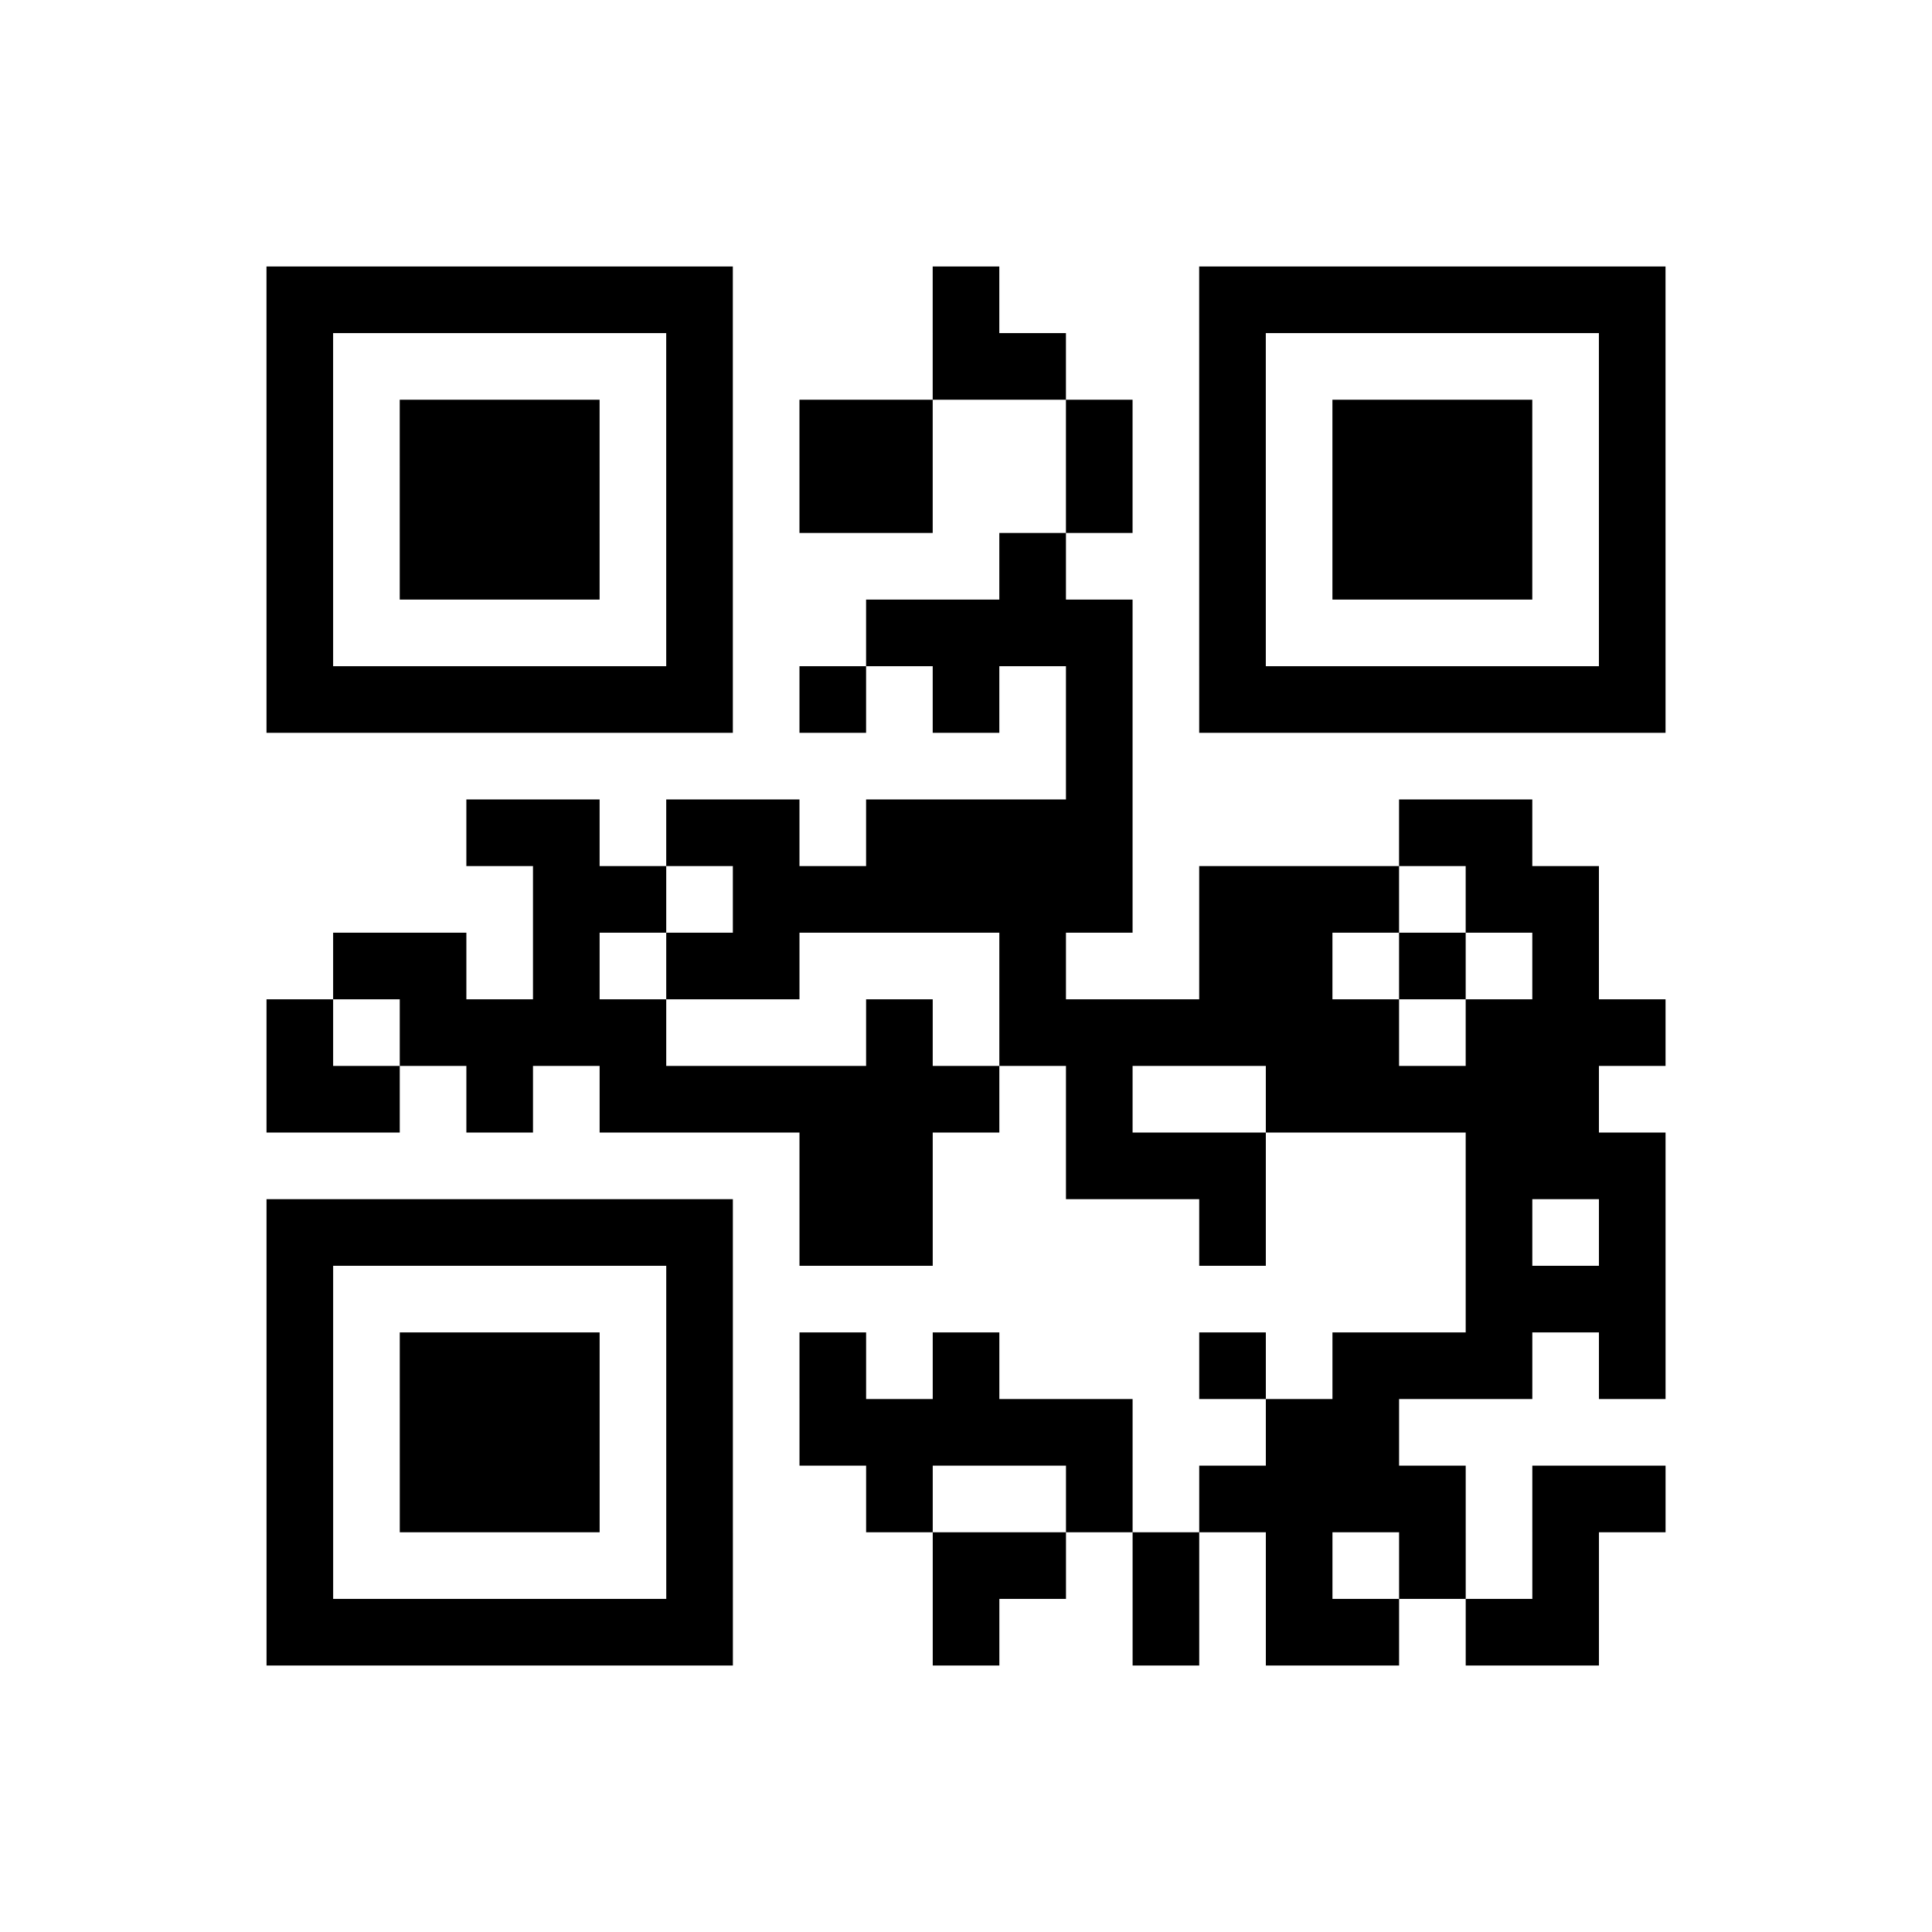 <?xml version="1.0" encoding="UTF-8"?>
<svg xmlns="http://www.w3.org/2000/svg" height="174" width="174" class="pyqrcode"><path transform="scale(6)" stroke="#000" class="pyqrline" d="M4 4.5h7m3 0h1m3 0h7m-21 1h1m5 0h1m3 0h2m2 0h1m5 0h1m-21 1h1m1 0h3m1 0h1m1 0h2m2 0h1m1 0h1m1 0h3m1 0h1m-21 1h1m1 0h3m1 0h1m1 0h2m2 0h1m1 0h1m1 0h3m1 0h1m-21 1h1m1 0h3m1 0h1m4 0h1m2 0h1m1 0h3m1 0h1m-21 1h1m5 0h1m2 0h4m1 0h1m5 0h1m-21 1h7m1 0h1m1 0h1m1 0h1m1 0h7m-9 1h1m-10 1h2m1 0h2m1 0h4m4 0h2m-15 1h2m1 0h6m1 0h3m1 0h2m-19 1h2m1 0h1m1 0h2m3 0h1m2 0h2m1 0h1m1 0h1m-20 1h1m1 0h4m3 0h1m1 0h6m1 0h3m-21 1h2m1 0h1m1 0h6m1 0h1m2 0h5m-12 1h2m2 0h3m3 0h3m-21 1h7m1 0h2m4 0h1m3 0h1m1 0h1m-21 1h1m5 0h1m11 0h3m-21 1h1m1 0h3m1 0h1m1 0h1m1 0h1m3 0h1m1 0h3m1 0h1m-21 1h1m1 0h3m1 0h1m1 0h5m2 0h2m-17 1h1m1 0h3m1 0h1m2 0h1m2 0h1m1 0h4m1 0h2m-21 1h1m5 0h1m3 0h2m1 0h1m1 0h1m1 0h1m1 0h1m-20 1h7m3 0h1m2 0h1m1 0h2m1 0h2"/></svg>
